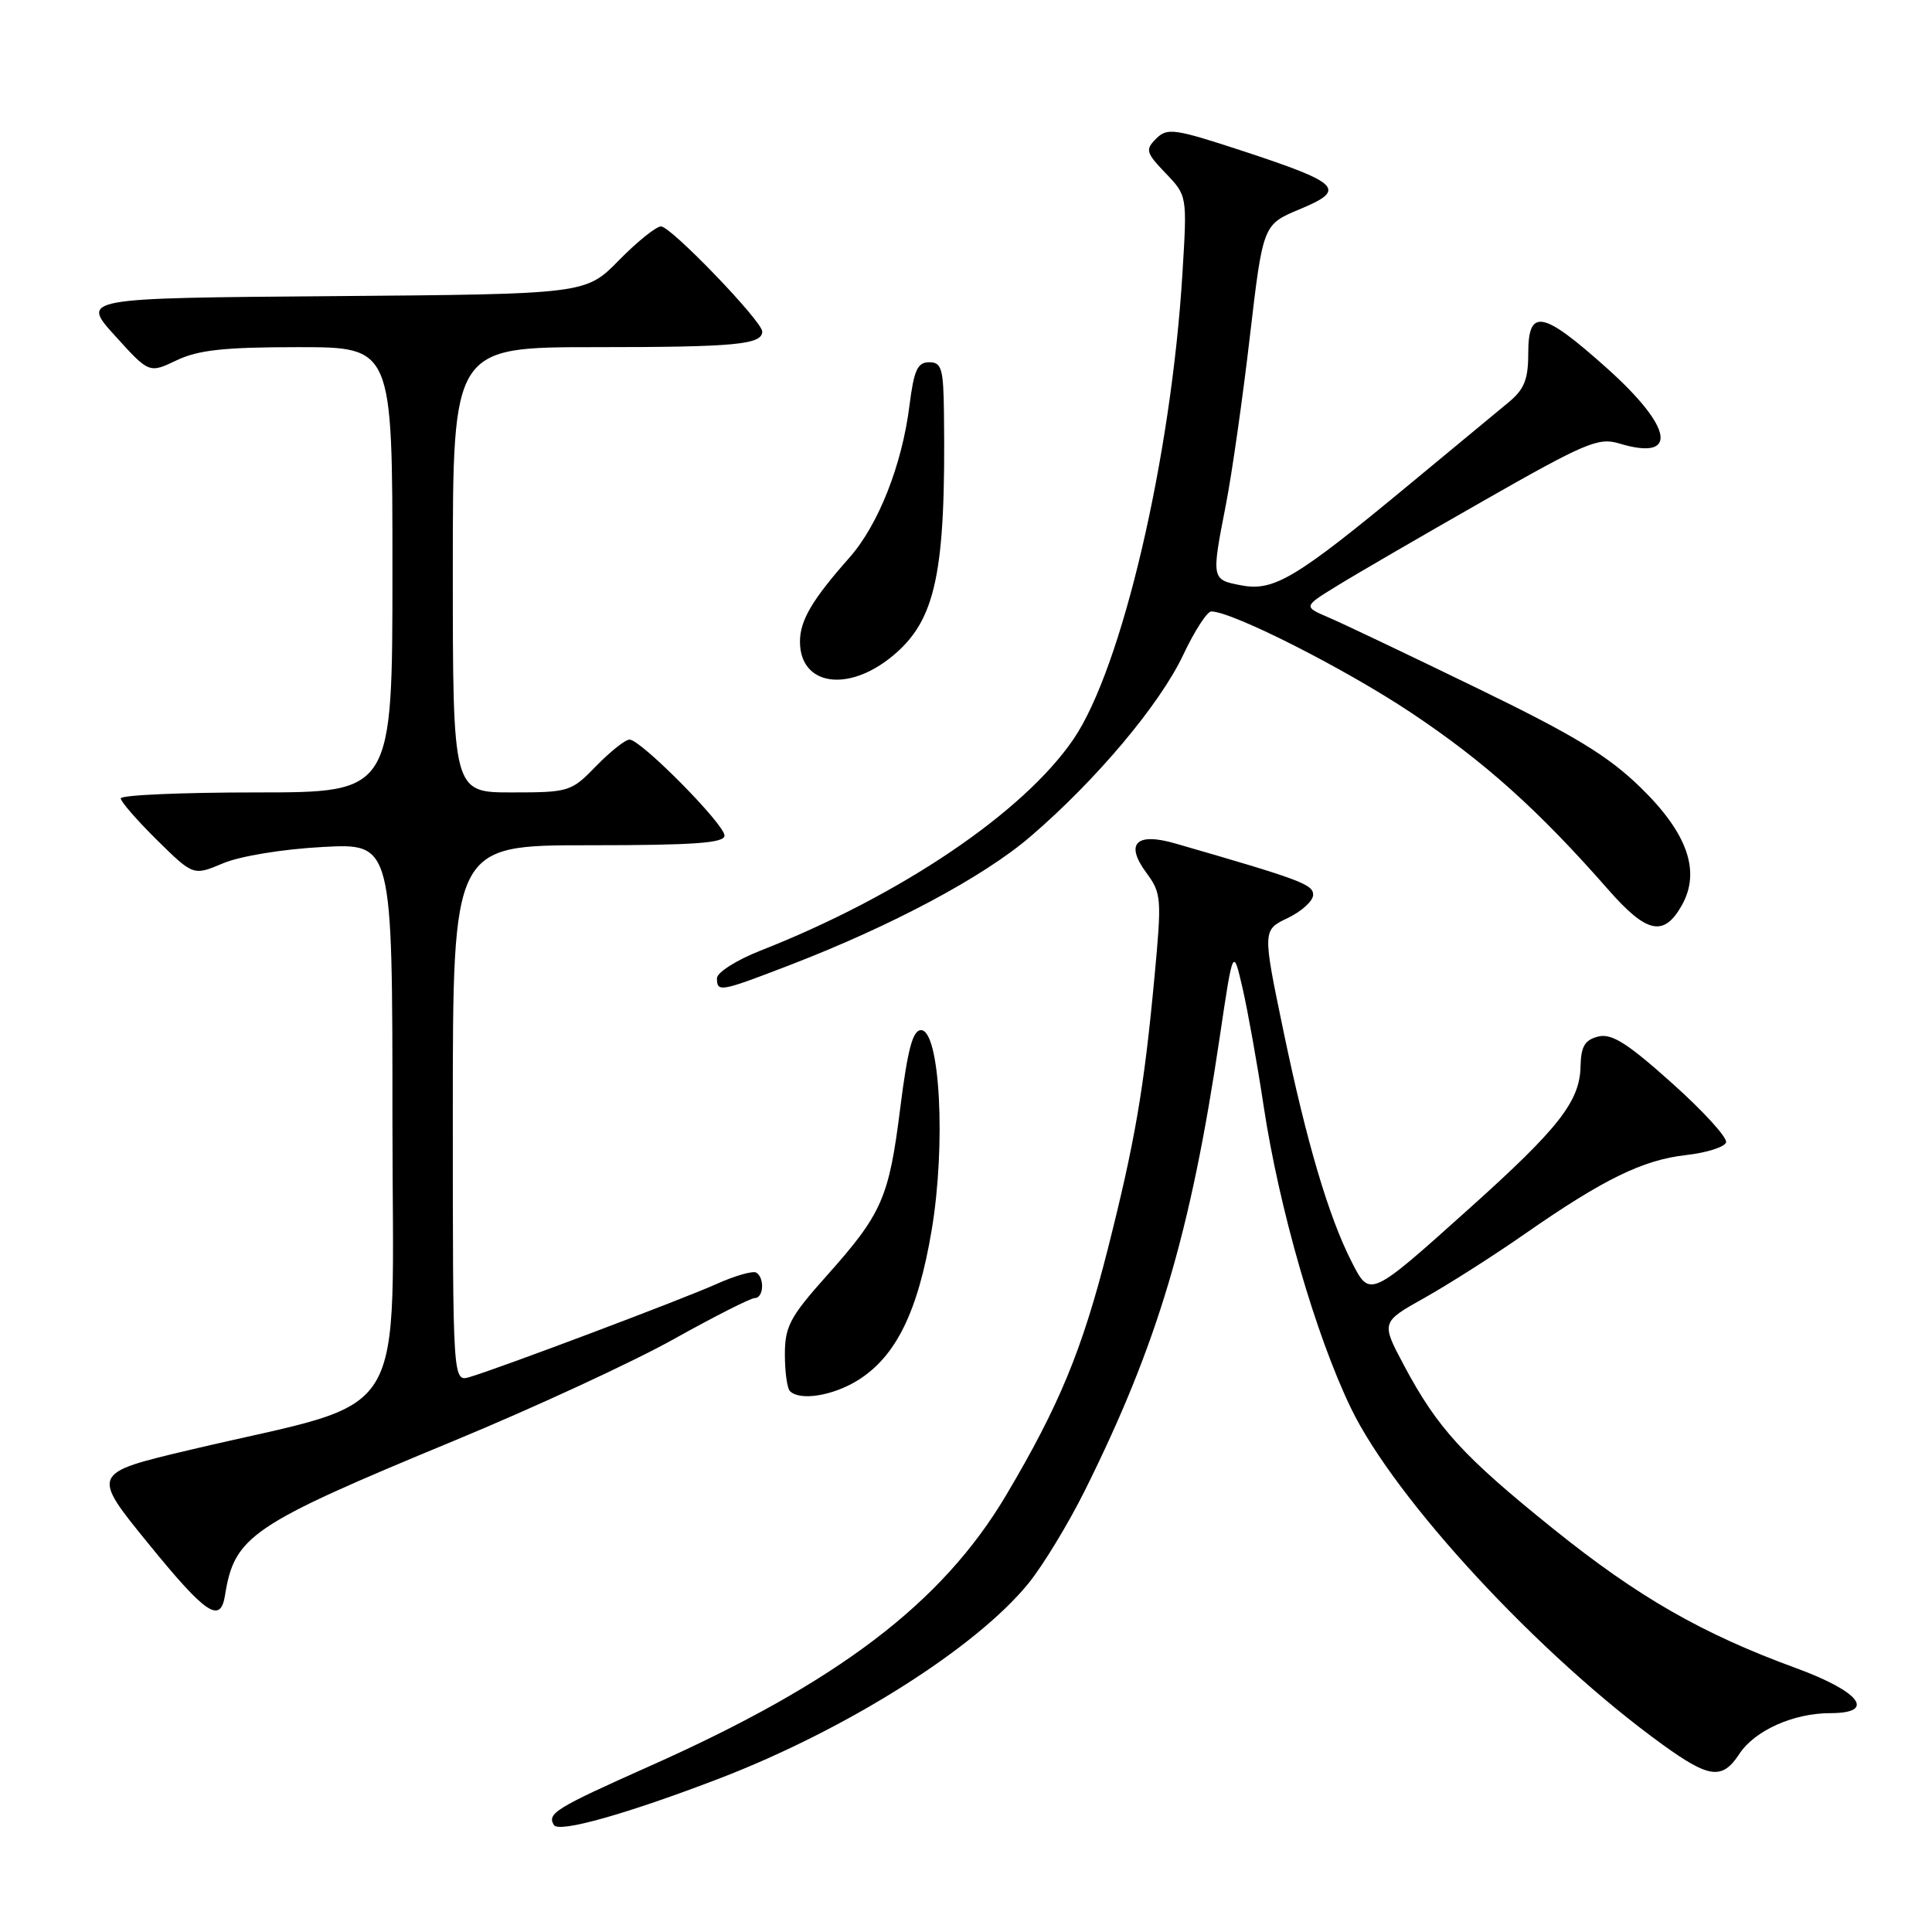 <?xml version="1.0" encoding="UTF-8" standalone="no"?>
<!DOCTYPE svg PUBLIC "-//W3C//DTD SVG 1.1//EN" "http://www.w3.org/Graphics/SVG/1.1/DTD/svg11.dtd" >
<svg xmlns="http://www.w3.org/2000/svg" xmlns:xlink="http://www.w3.org/1999/xlink" version="1.1" viewBox="0 0 256 256">
 <g >
 <path fill="currentColor"
d=" M 95.27 235.68 C 112.19 229.18 129.31 218.37 136.28 209.80 C 138.20 207.43 141.56 201.90 143.75 197.50 C 153.39 178.13 157.75 163.48 161.61 137.50 C 163.39 125.50 163.39 125.50 164.66 131.00 C 165.35 134.03 166.60 141.00 167.43 146.50 C 169.48 160.12 174.31 176.85 178.99 186.55 C 184.83 198.68 203.98 219.37 220.29 231.16 C 226.48 235.64 228.21 235.86 230.46 232.42 C 232.50 229.30 237.63 227.00 242.54 227.00 C 248.66 227.00 246.49 224.15 238.00 221.04 C 225.55 216.49 217.04 211.61 205.82 202.58 C 193.88 192.97 190.48 189.26 186.04 180.93 C 182.99 175.20 182.99 175.20 188.74 171.98 C 191.91 170.20 197.89 166.40 202.03 163.51 C 212.46 156.25 217.69 153.69 223.42 153.05 C 226.13 152.75 228.51 151.99 228.71 151.38 C 228.92 150.76 225.69 147.22 221.55 143.52 C 215.61 138.20 213.55 136.90 211.76 137.35 C 209.99 137.80 209.49 138.65 209.43 141.30 C 209.34 145.92 206.56 149.48 194.79 160.04 C 181.47 172.00 181.53 171.97 179.10 167.20 C 176.04 161.20 173.13 151.35 170.08 136.70 C 167.28 123.24 167.28 123.24 170.64 121.64 C 172.49 120.75 174.00 119.37 174.00 118.56 C 174.00 117.18 172.31 116.55 155.72 111.76 C 150.53 110.26 149.04 111.78 151.90 115.65 C 153.90 118.36 153.95 119.03 152.97 129.50 C 151.59 144.30 150.38 151.31 146.79 165.50 C 143.39 178.91 140.34 186.28 133.30 198.15 C 124.81 212.44 110.97 222.95 86.00 234.06 C 73.60 239.59 72.45 240.30 73.40 241.83 C 74.05 242.90 83.05 240.36 95.27 235.68 Z  M 29.81 211.42 C 31.07 203.51 33.20 202.07 60.16 190.91 C 70.79 186.51 83.89 180.45 89.26 177.45 C 94.63 174.45 99.47 172.00 100.01 172.00 C 101.19 172.00 101.34 169.33 100.21 168.63 C 99.77 168.36 97.41 169.03 94.96 170.13 C 90.44 172.16 66.37 181.23 62.25 182.46 C 60.00 183.13 60.00 183.13 60.00 147.57 C 60.00 112.00 60.00 112.00 78.00 112.00 C 91.97 112.00 96.00 111.71 96.00 110.72 C 96.00 109.21 84.91 98.00 83.42 98.00 C 82.85 98.00 80.87 99.58 79.00 101.50 C 75.69 104.91 75.41 105.00 67.80 105.00 C 60.00 105.00 60.00 105.00 60.00 75.50 C 60.00 46.00 60.00 46.00 78.92 46.00 C 97.43 46.00 101.00 45.66 101.00 43.93 C 101.00 42.57 88.90 30.00 87.59 30.00 C 86.95 30.00 84.43 32.02 82.01 34.49 C 77.61 38.97 77.61 38.97 44.17 39.24 C 10.72 39.50 10.72 39.50 15.24 44.49 C 19.76 49.48 19.76 49.48 23.41 47.74 C 26.28 46.37 29.75 46.00 39.53 46.00 C 52.00 46.00 52.00 46.00 52.00 75.50 C 52.00 105.00 52.00 105.00 34.00 105.00 C 24.10 105.00 16.00 105.35 16.00 105.79 C 16.00 106.22 18.17 108.71 20.81 111.32 C 25.62 116.05 25.62 116.05 29.56 114.39 C 31.81 113.44 37.47 112.51 42.75 112.23 C 52.00 111.73 52.00 111.73 52.00 148.32 C 52.00 189.81 54.88 185.09 25.28 192.09 C 12.06 195.21 12.06 195.21 19.73 204.62 C 27.28 213.90 29.20 215.19 29.81 211.42 Z  M 113.64 182.91 C 118.70 179.78 121.63 173.85 123.45 163.00 C 125.36 151.65 124.55 136.50 122.04 136.50 C 120.94 136.50 120.27 139.04 119.29 146.80 C 117.79 158.76 116.89 160.81 109.49 169.10 C 104.68 174.49 104.00 175.78 104.00 179.46 C 104.00 181.77 104.30 183.97 104.67 184.33 C 105.98 185.65 110.33 184.96 113.64 182.91 Z  M 104.52 127.93 C 118.10 122.71 130.24 116.24 136.50 110.88 C 145.22 103.41 153.69 93.34 156.79 86.76 C 158.28 83.60 159.95 81.02 160.50 81.02 C 163.28 81.03 178.15 88.56 186.95 94.42 C 196.70 100.91 203.83 107.31 213.13 117.91 C 218.22 123.71 220.48 124.18 222.86 119.94 C 225.37 115.46 223.61 110.42 217.42 104.38 C 213.09 100.16 208.68 97.47 195.74 91.19 C 186.81 86.85 177.97 82.64 176.10 81.84 C 172.69 80.38 172.69 80.38 177.10 77.67 C 179.52 76.17 188.25 71.10 196.50 66.40 C 209.98 58.71 211.80 57.93 214.51 58.75 C 222.45 61.16 221.75 56.69 212.95 48.81 C 204.37 41.13 202.50 40.78 202.50 46.83 C 202.50 50.30 201.97 51.60 199.87 53.33 C 198.43 54.53 192.58 59.37 186.87 64.09 C 171.81 76.57 168.82 78.38 164.53 77.57 C 160.50 76.82 160.50 76.79 162.44 66.86 C 163.23 62.81 164.66 52.81 165.61 44.62 C 167.35 29.75 167.35 29.75 172.23 27.72 C 178.48 25.12 177.66 24.28 164.65 20.00 C 155.62 17.04 154.67 16.90 153.20 18.37 C 151.73 19.84 151.84 20.22 154.45 22.95 C 157.31 25.93 157.31 25.93 156.68 36.21 C 155.20 60.58 148.65 88.57 142.23 97.96 C 135.59 107.68 119.30 118.68 100.75 125.97 C 97.59 127.21 95.00 128.86 95.00 129.62 C 95.00 131.51 95.43 131.43 104.52 127.93 Z  M 118.26 86.93 C 124.01 82.19 125.34 75.94 125.08 54.75 C 125.01 48.83 124.77 48.00 123.12 48.00 C 121.57 48.00 121.10 49.04 120.51 53.73 C 119.53 61.59 116.39 69.55 112.56 73.88 C 107.62 79.46 106.00 82.21 106.00 85.02 C 106.00 90.83 112.34 91.82 118.26 86.93 Z "/>
</g>
</svg>